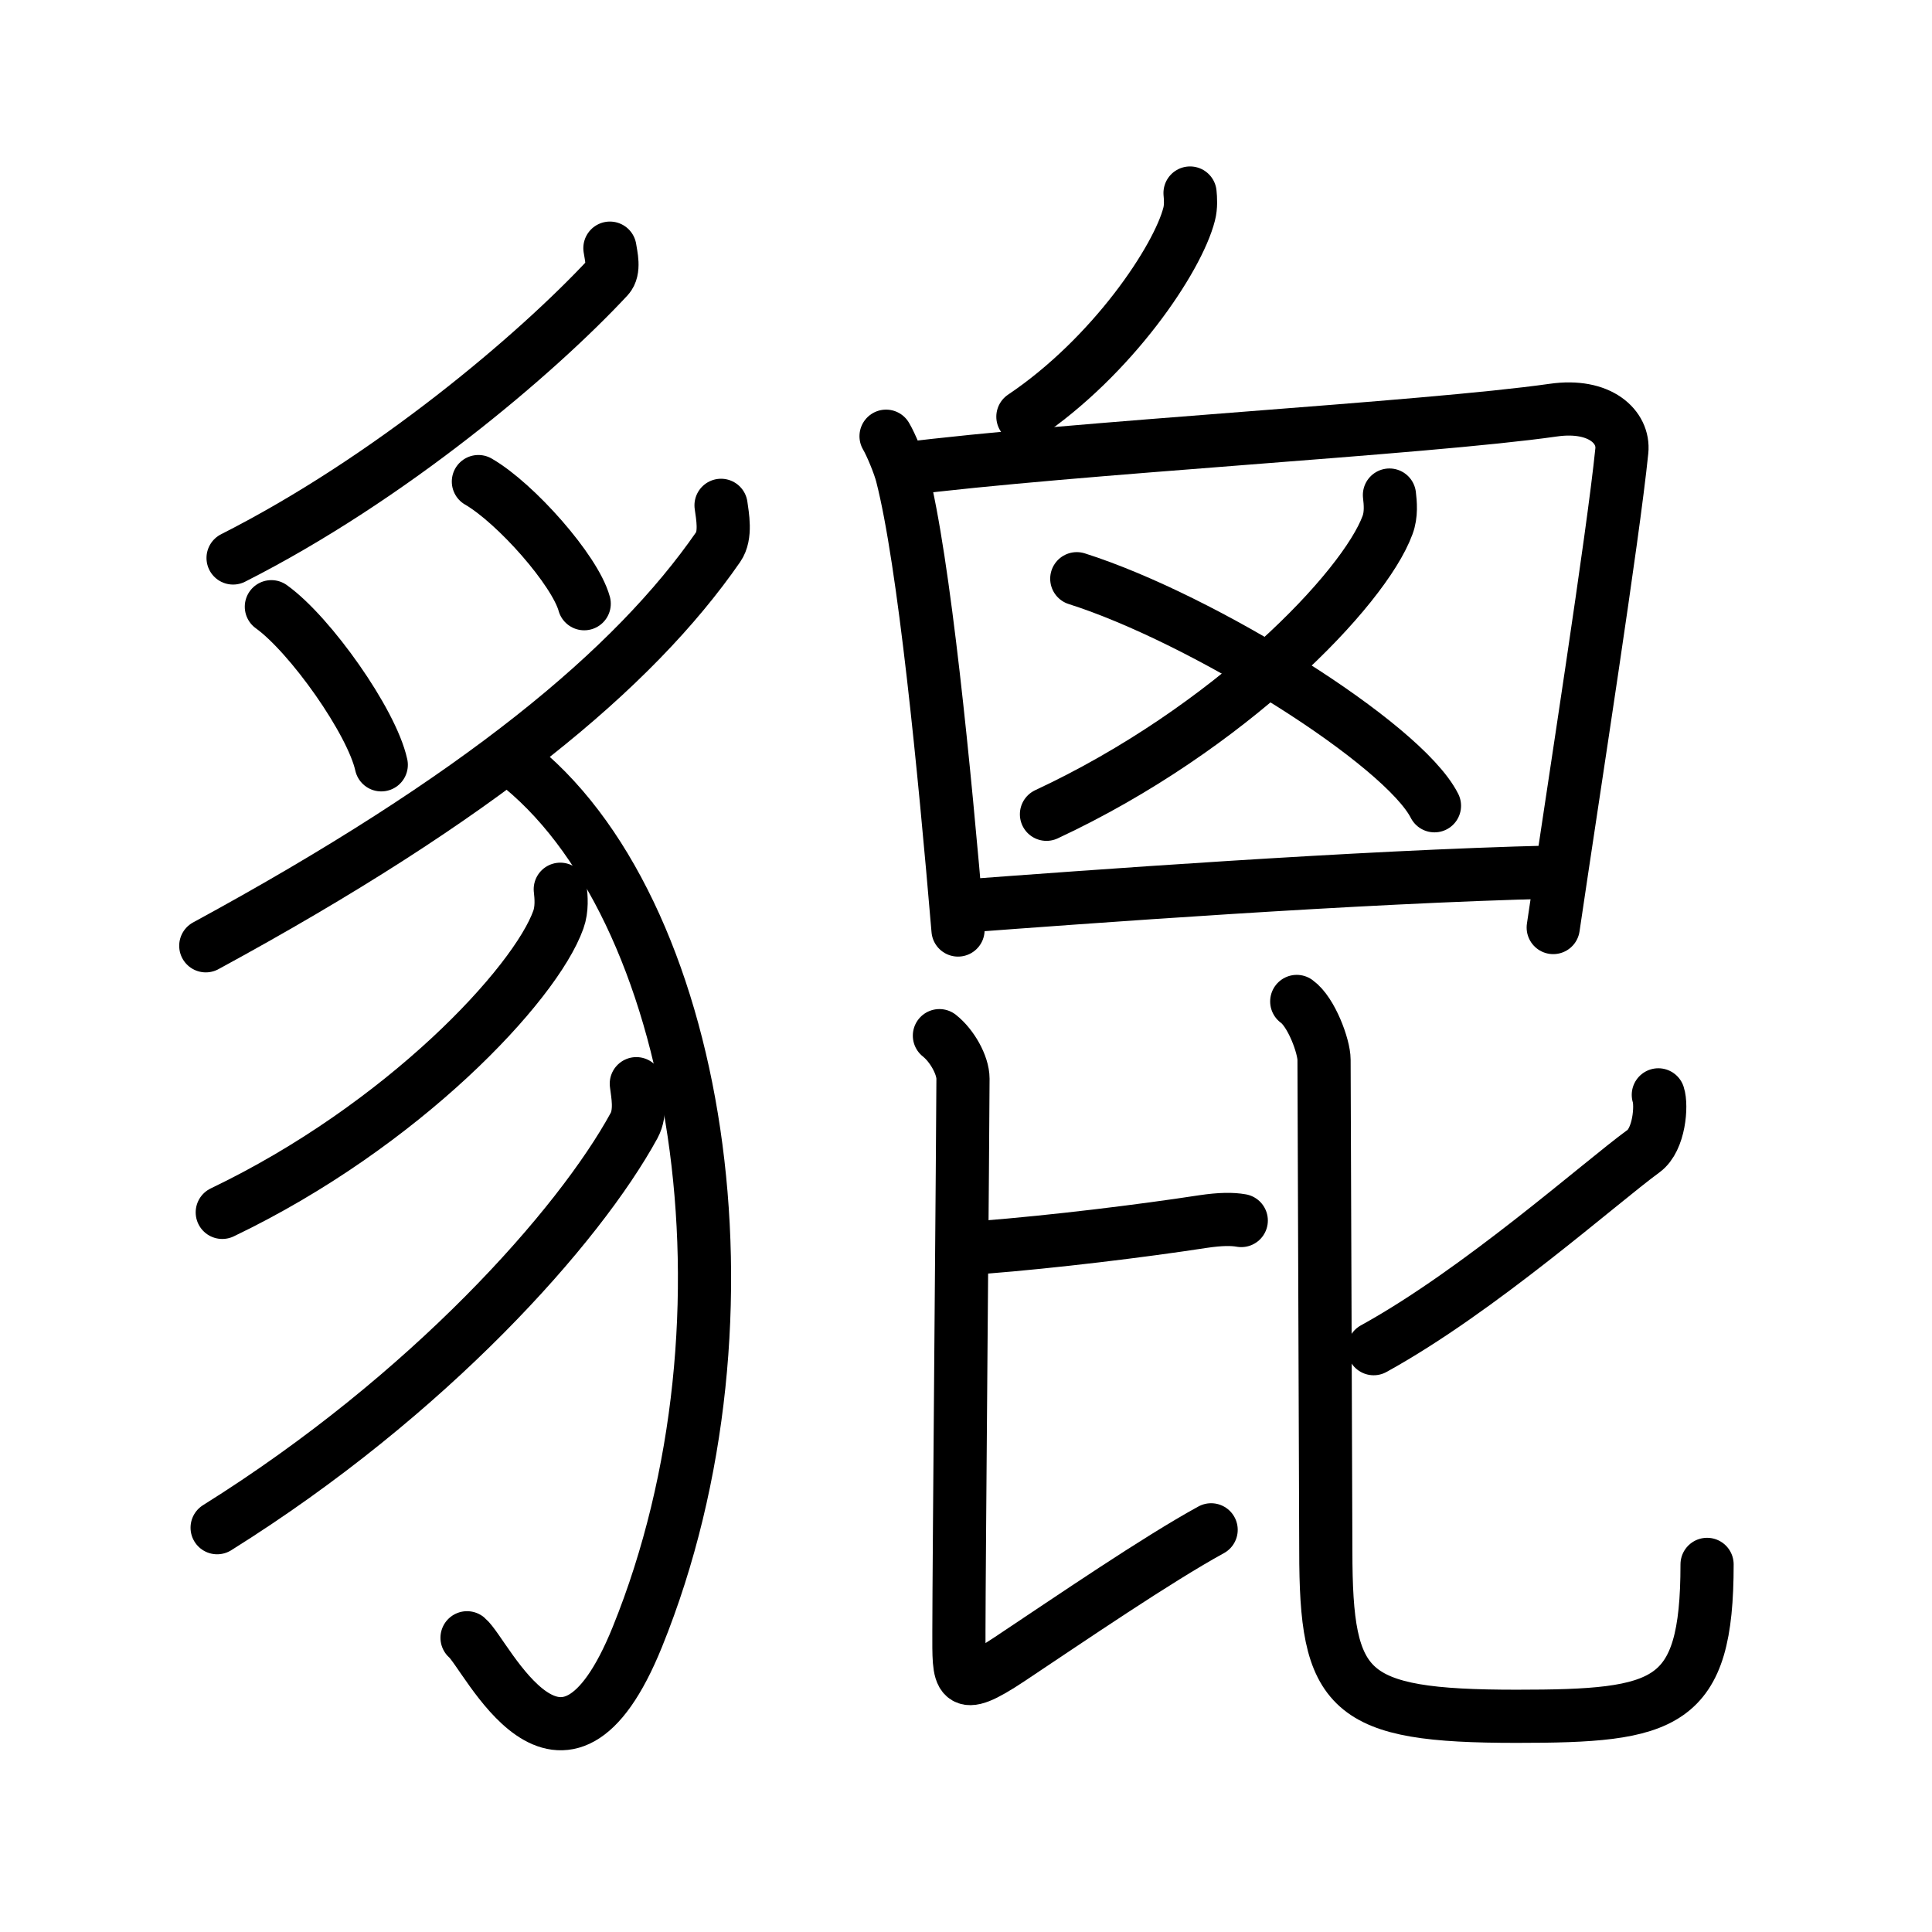 <svg xmlns="http://www.w3.org/2000/svg" width="109" height="109" viewBox="0 0 109 109"><g xmlns:kvg="http://kanjivg.tagaini.net" id="kvg:StrokePaths_08c94" style="fill:none;stroke:#000000;stroke-width:3;stroke-linecap:round;stroke-linejoin:round;"><g id="kvg:08c94" kvg:element="&#35988;"><g id="kvg:08c94-g1" kvg:element="&#35960;" kvg:position="left" kvg:radical="general"><path id="kvg:08c94-s1" kvg:type="&#12754;" d="M34.41,14c0.06,0.41,0.28,1.23-0.11,1.65C30.25,20,22,27,13.15,31.48"/><path id="kvg:08c94-s2" kvg:type="&#12756;" d="M15.31,34.23c2.19,1.57,5.66,6.47,6.2,8.92"/><path id="kvg:08c94-s3" kvg:type="&#12756;" d="M26.99,27.17c2.11,1.22,5.45,5,5.97,6.89"/><path id="kvg:08c94-s4" kvg:type="&#12754;" d="M40.68,28.51c0.08,0.59,0.3,1.69-0.16,2.35C35.75,37.75,27,45,11.61,53.36"/><path id="kvg:08c94-s5" kvg:type="&#12757;v" d="M28.94,42.92C39.5,51,43.27,74.31,35.96,92.35c-4.26,10.52-8.51,0.96-9.61,0.05"/><path id="kvg:08c94-s6" kvg:type="&#12754;" d="M31.61,50.17c0.05,0.43,0.11,1.11-0.11,1.72c-1.3,3.64-8.75,11.62-18.96,16.51"/><path id="kvg:08c94-s7" kvg:type="&#12754;" d="M35.9,61.14c0.07,0.59,0.29,1.6-0.13,2.37c-3.1,5.67-11.53,15.18-23.52,22.68"/></g><g id="kvg:08c94-g2" kvg:position="right"><path id="kvg:08c94-s8" kvg:type="&#12754;" d="M67.14,10.89c0.03,0.3,0.06,0.77-0.05,1.19c-0.64,2.52-4.33,8.04-9.38,11.43"/><path id="kvg:08c94-s9" kvg:type="&#12753;" d="M49.99,24.61c0.28,0.47,0.75,1.61,0.9,2.2c1.25,4.87,2.39,16.58,3.16,25.66"/><path id="kvg:08c94-s10" kvg:type="&#12757;" d="M50.82,26.48c9.67-1.23,29.59-2.31,36.81-3.34c2.65-0.38,4.01,0.96,3.87,2.3c-0.5,4.91-2.66,18.69-3.87,26.89"/><g id="kvg:08c94-g3" kvg:element="&#20034;"><g id="kvg:08c94-g4" kvg:element="&#20031;"><path id="kvg:08c94-s11" kvg:type="&#12754;" d="M78.39,27.93c0.05,0.42,0.12,1.1-0.11,1.7c-1.32,3.59-8.89,11.48-19.24,16.31"/></g><path id="kvg:08c94-s12" kvg:type="&#12751;" d="M60.75,32.65c7.12,2.26,18.4,9.3,20.18,12.81"/></g><path id="kvg:08c94-s13" kvg:type="&#12752;" d="M54.09,51.14c6.96-0.52,22.53-1.68,33.54-1.94"/><g id="kvg:08c94-g5" kvg:element="&#27604;"><g id="kvg:08c94-g6" kvg:position="left"><path id="kvg:08c94-s14" kvg:type="&#12752;b" d="M55.47,70.37c3.96-0.31,8.94-0.92,12.39-1.45c1.01-0.15,1.66-0.15,2.17-0.06"/><path id="kvg:08c94-s15" kvg:type="&#12761;" d="M53,58.43c0.71,0.56,1.33,1.66,1.33,2.43c0,2.11-0.23,27.88-0.23,31.16c0,2.76-0.12,3.57,2.87,1.58c3.53-2.35,8.28-5.6,11.36-7.29"/></g><g id="kvg:08c94-g7" kvg:element="&#21269;" kvg:position="right"><path id="kvg:08c94-s16" kvg:type="&#12754;" d="M93.56,61.77c0.2,0.6,0.06,2.52-0.83,3.17c-2.48,1.81-9.27,7.87-15.23,11.15"/><path id="kvg:08c94-s17" kvg:type="&#12767;" d="M73.16,56.5c0.83,0.59,1.54,2.54,1.54,3.29c0,1.97,0.1,25.39,0.1,27.71c0,8,1.2,9.33,10.76,9.33c8.44,0,10.75-0.58,10.75-8.57"/></g></g></g></g></g></svg>